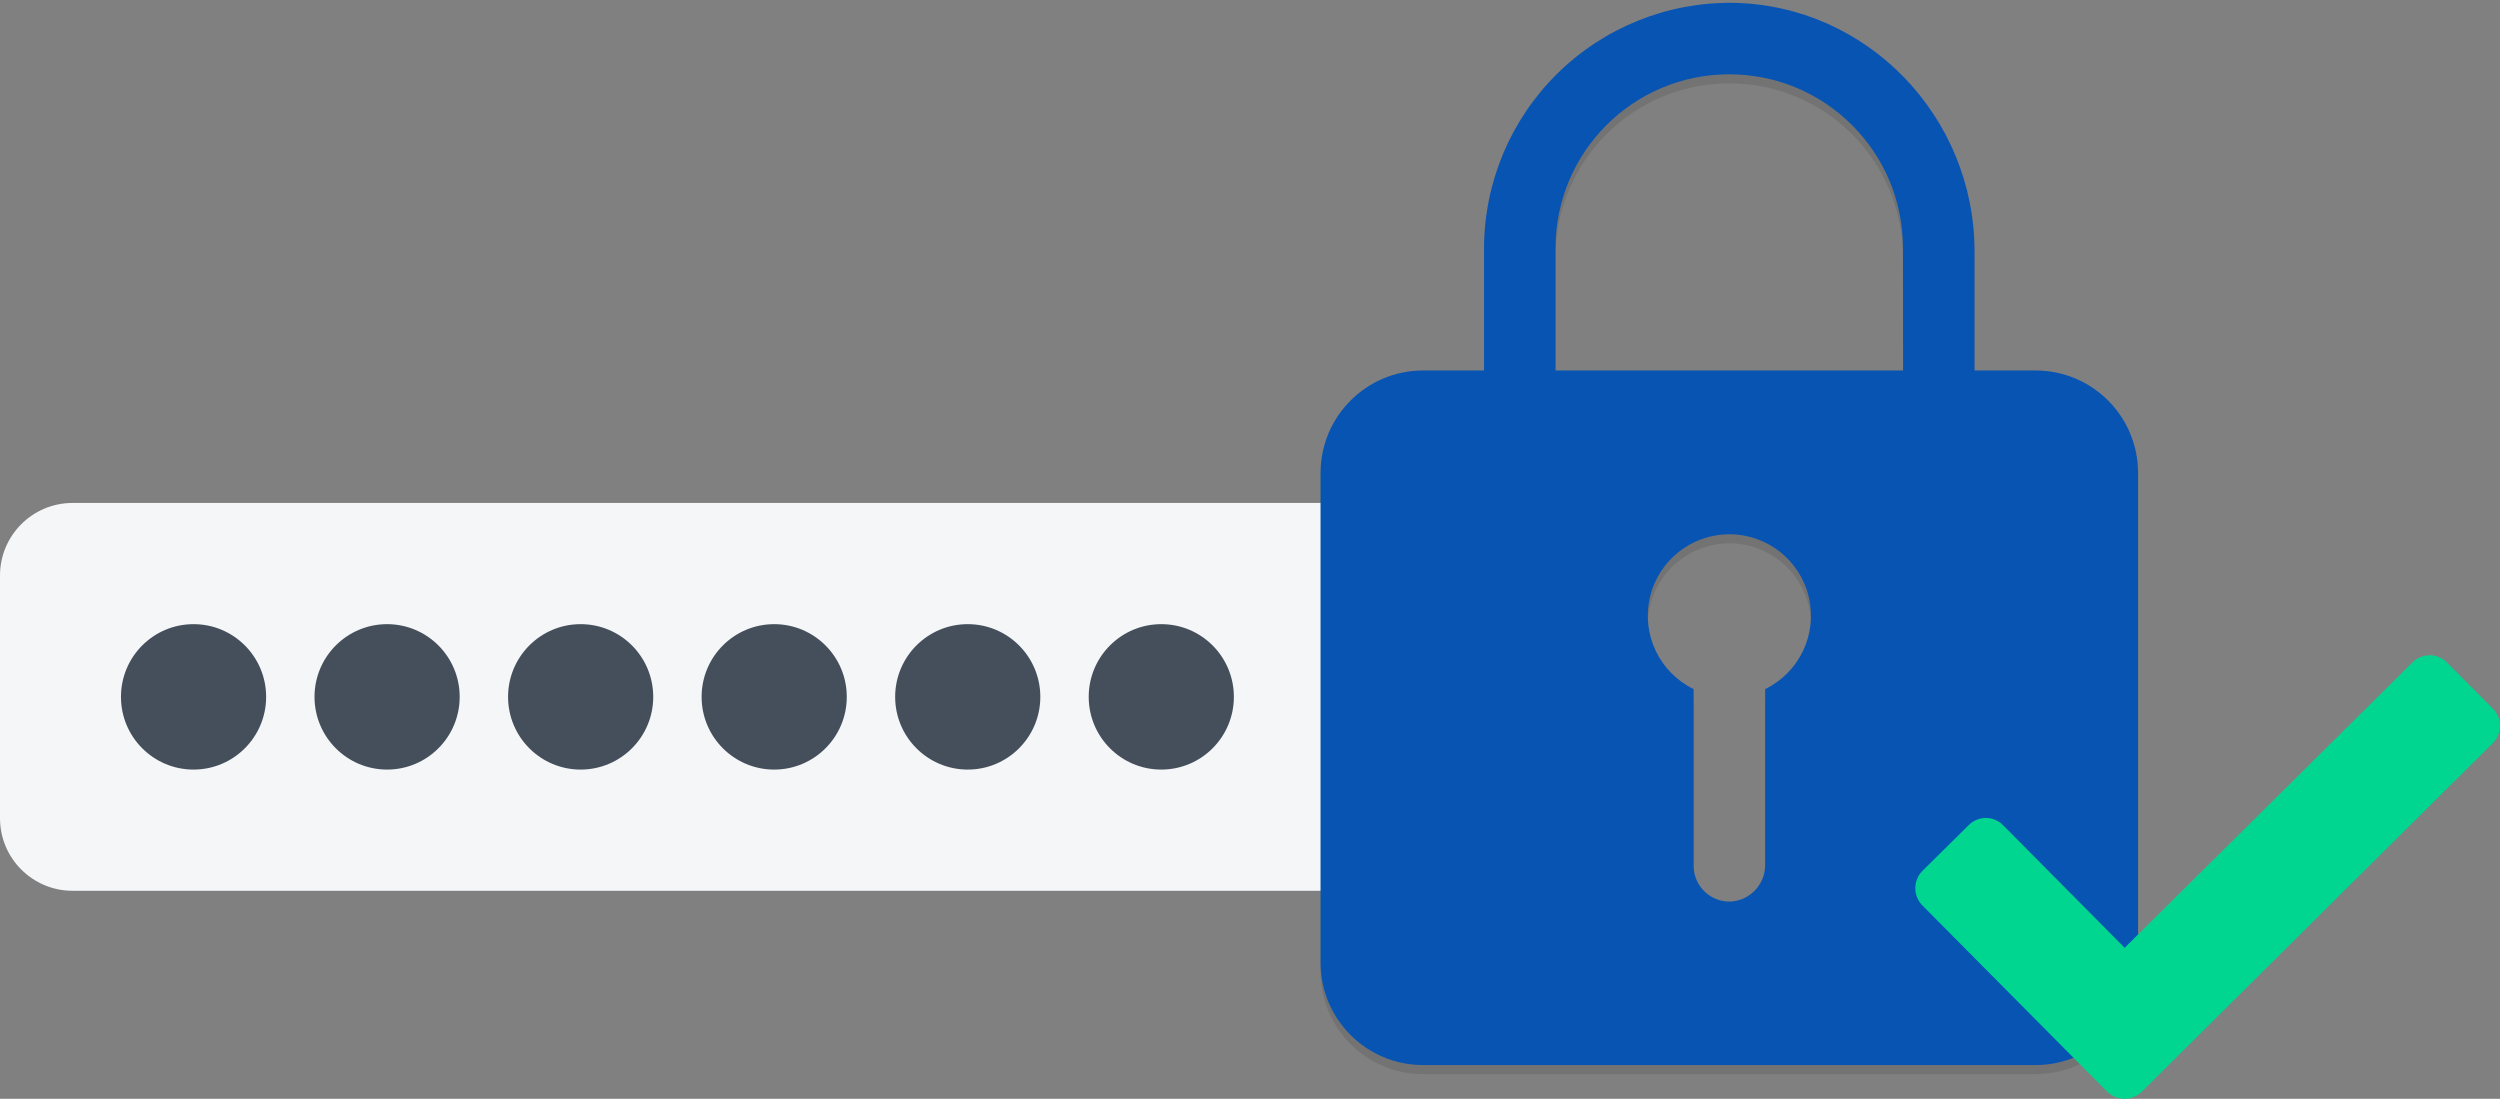 <?xml version="1.0" encoding="UTF-8"?>
<svg width="248px" height="109px" viewBox="0 0 248 109" version="1.1" xmlns="http://www.w3.org/2000/svg" xmlns:xlink="http://www.w3.org/1999/xlink">
    <rect x="0" y="0" width="248" height="109" fill="#808080" stroke="none"/>
    <!-- Generator: Sketch 55.2 (78181) - https://sketchapp.com -->
    <title>New password </title>
    <desc>Created with Sketch.</desc>
    <g id="Page-3" stroke="none" stroke-width="1" fill="none" fill-rule="evenodd">
        <g id="New-password-set--Copy" transform="translate(-530, -199)">
            <g id="New-password-" transform="translate(529, 199)">
                <g id="Group-3">
                    <g id="Group-2" transform="translate(0.8, 49.893)">
                        <path d="M0.2,0 L144,0 C147.976,1.57716412e-16 151.2,3.224 151.2,7.2 L151.2,31.272 C151.2,35.248 147.976,38.472 144,38.472 L0.2,38.472 L0.2,0 Z" id="Rectangle" fill="#F4F6F8" fill-rule="nonzero" transform="translate(75.7, 19.236) scale(-1, 1) translate(-75.7, -19.236) "></path>
                        <ellipse id="Oval" fill="#454F5B" cx="19.4" cy="19.236" rx="7.2" ry="7.213"></ellipse>
                        <ellipse id="Oval-Copy-6" fill="#454F5B" cx="57.8" cy="19.236" rx="7.2" ry="7.213"></ellipse>
                        <ellipse id="Oval-Copy-8" fill="#454F5B" cx="96.2" cy="19.236" rx="7.2" ry="7.213"></ellipse>
                        <ellipse id="Oval-Copy-3" fill="#454F5B" cx="38.6" cy="19.236" rx="7.2" ry="7.213"></ellipse>
                        <ellipse id="Oval-Copy-7" fill="#454F5B" cx="77" cy="19.236" rx="7.2" ry="7.213"></ellipse>
                        <ellipse id="Oval-Copy-9" fill="#454F5B" cx="115.4" cy="19.236" rx="7.2" ry="7.213"></ellipse>
                    </g>
                    <g id="undraw_security_o890-(1)" transform="translate(132, 0)" fill-rule="nonzero">
                        <path d="M70.963,37.651 L64.872,37.651 L64.872,25.823 C64.872,12.476 54.226,1.381 40.874,1.178 C34.371,1.11 28.11,3.639 23.48,8.205 C18.851,12.77 16.236,18.994 16.216,25.495 L16.216,37.651 L10.138,37.651 C4.546,37.668 0.017,42.195 1.8189894e-12,47.785 L1.8189894e-12,96.418 C0.017,102.008 4.546,106.535 10.138,106.552 L70.963,106.552 C76.554,106.535 81.081,102.007 81.096,96.418 L81.096,47.785 C81.081,42.196 76.554,37.668 70.963,37.651 Z M44.102,69.266 L44.102,86.684 C44.114,88.598 42.64,90.194 40.73,90.334 C39.759,90.379 38.812,90.025 38.109,89.355 C37.406,88.684 37.008,87.755 37.008,86.783 L37.008,69.257 C33.621,67.606 31.823,63.837 32.67,60.167 C33.518,56.497 36.787,53.897 40.555,53.897 C44.323,53.897 47.592,56.497 48.44,60.167 C49.287,63.837 47.489,67.606 44.102,69.257 L44.102,69.266 Z M57.787,37.651 L23.31,37.651 L23.31,25.495 C23.31,15.982 31.025,8.27 40.541,8.27 C50.058,8.27 57.773,15.982 57.773,25.495 L57.787,37.651 Z" id="Shape" fill="#000000" opacity="0.1"></path>
                        <path d="M70.963,36.752 L64.872,36.752 L64.872,24.924 C64.872,11.577 54.226,0.482 40.874,0.28 C34.371,0.211 28.11,2.741 23.48,7.306 C18.851,11.872 16.236,18.095 16.216,24.596 L16.216,36.752 L10.138,36.752 C4.546,36.77 0.017,41.297 2.27373675e-12,46.886 L2.27373675e-12,95.52 C0.017,101.109 4.546,105.636 10.138,105.653 L70.963,105.653 C76.554,105.636 81.081,101.108 81.096,95.52 L81.096,46.886 C81.081,41.297 76.554,36.77 70.963,36.752 L70.963,36.752 Z M44.102,68.367 L44.102,85.786 C44.114,87.7 42.64,89.295 40.73,89.435 C39.759,89.48 38.812,89.126 38.109,88.456 C37.406,87.785 37.008,86.856 37.008,85.885 L37.008,68.358 C33.621,66.707 31.823,62.938 32.67,59.268 C33.518,55.598 36.787,52.999 40.555,52.999 C44.323,52.999 47.592,55.598 48.44,59.268 C49.287,62.938 47.489,66.707 44.102,68.358 L44.102,68.367 Z M57.787,36.752 L23.31,36.752 L23.31,24.596 C23.31,15.083 31.025,7.371 40.541,7.371 C50.058,7.371 57.773,15.083 57.773,24.596 L57.787,36.752 Z" id="Shape" fill="#0854B3"></path>
                    </g>
                </g>
                <path d="M248.281,70.29 L243.733,65.715 C243.281,65.257 242.664,65 242.021,65 C241.378,65 240.761,65.257 240.309,65.715 L211.764,94.021 L199.694,81.85 C199.245,81.397 198.633,81.141 197.995,81.141 C197.357,81.141 196.746,81.397 196.297,81.85 L191.704,86.389 C190.765,87.341 190.765,88.871 191.704,89.823 L210.03,108.296 C210.982,109.235 212.511,109.235 213.463,108.296 L248.281,73.724 C248.741,73.271 249,72.652 249,72.007 C249,71.361 248.741,70.743 248.281,70.29 L248.281,70.29 Z" id="Path" fill="#00D68F" fill-rule="nonzero"></path>
            </g>
        </g>
    </g>
</svg>